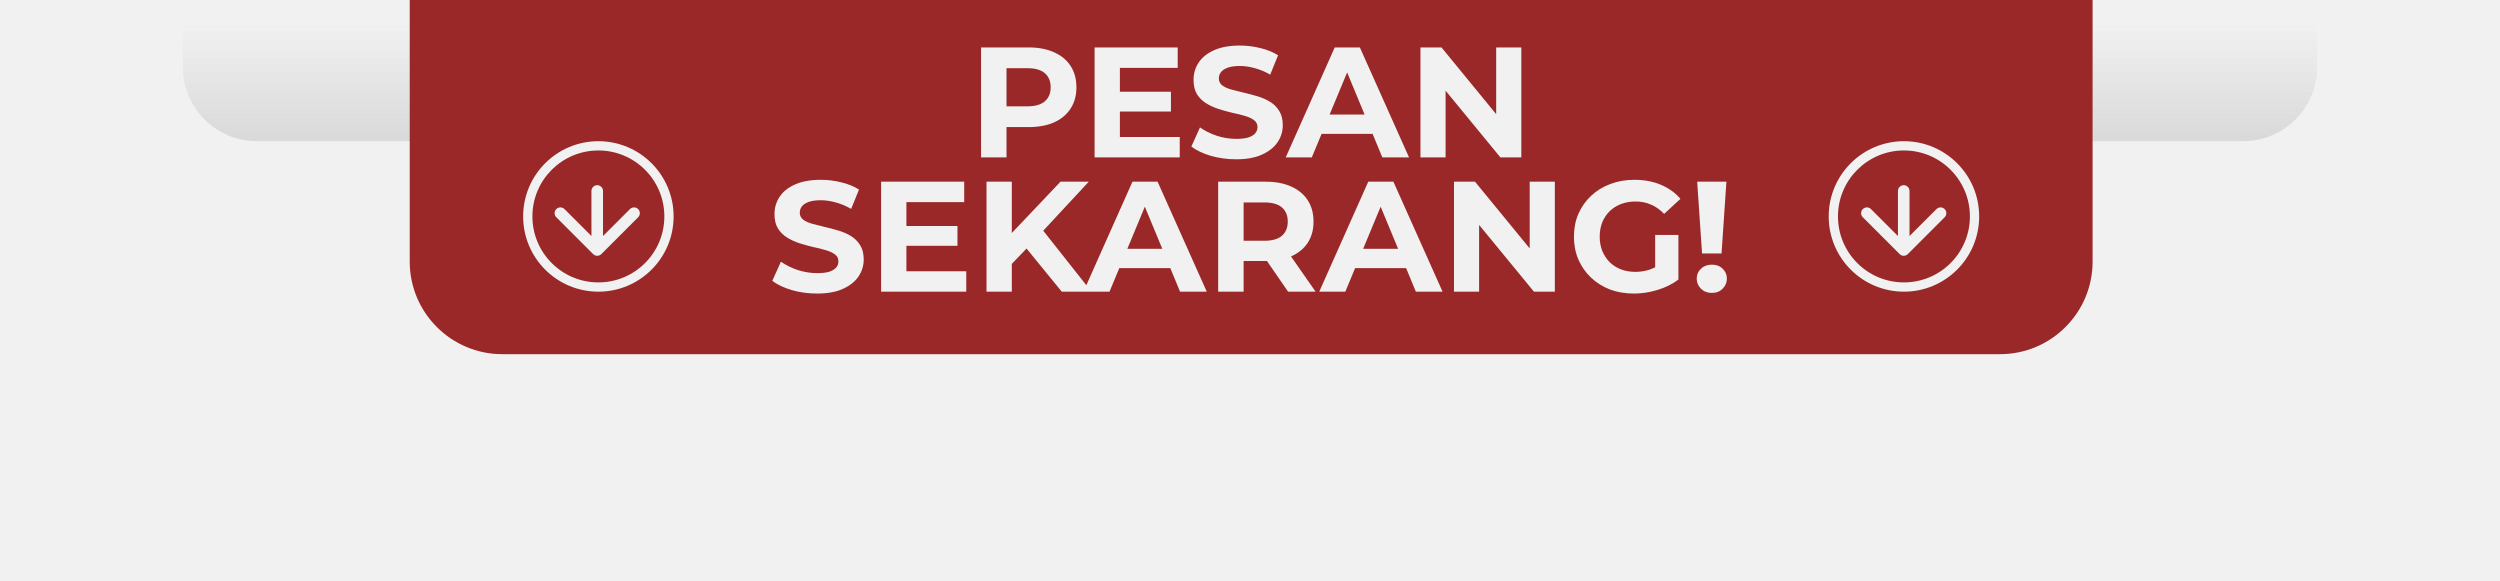 <svg width="1080" height="251" viewBox="0 0 1080 251" fill="none" xmlns="http://www.w3.org/2000/svg">
<rect x="0" y="0" width="1080" height="251" fill="#808080" stroke="none"/>
<g clip-path="url(#clip0_443_1343)">
<rect width="1080" height="251" fill="#F1F1F1"/>
<path d="M79 0H1001V29C1001 46.673 986.673 61 969 61H111C93.327 61 79 46.673 79 29V0Z" fill="url(#paint0_linear_443_1343)"/>
<path d="M177 0H904V113C904 135.091 886.091 153 864 153H217C194.909 153 177 135.091 177 113V0Z" fill="#9A2828"/>
<path d="M423.819 68V20.492H444.382C448.636 20.492 452.3 21.194 455.377 22.596C458.454 23.954 460.829 25.922 462.503 28.501C464.177 31.08 465.014 34.157 465.014 37.731C465.014 41.26 464.177 44.314 462.503 46.893C460.829 49.472 458.454 51.463 455.377 52.865C452.3 54.223 448.636 54.901 444.382 54.901H429.927L434.813 49.947V68H423.819ZM434.813 51.169L429.927 45.943H443.772C447.165 45.943 449.699 45.219 451.373 43.771C453.047 42.323 453.884 40.31 453.884 37.731C453.884 35.107 453.047 33.071 451.373 31.623C449.699 30.175 447.165 29.451 443.772 29.451H429.927L434.813 24.225V51.169ZM482.976 39.631H505.847V48.183H482.976V39.631ZM483.79 59.177H509.648V68H472.864V20.492H508.766V29.315H483.79V59.177ZM534.006 68.814C530.205 68.814 526.563 68.317 523.079 67.321C519.595 66.281 516.79 64.946 514.663 63.317L518.396 55.037C520.432 56.485 522.83 57.684 525.59 58.634C528.395 59.539 531.223 59.992 534.074 59.992C536.245 59.992 537.987 59.788 539.299 59.381C540.657 58.928 541.652 58.318 542.286 57.548C542.919 56.779 543.236 55.897 543.236 54.901C543.236 53.635 542.738 52.639 541.743 51.915C540.747 51.146 539.435 50.535 537.806 50.083C536.177 49.585 534.368 49.133 532.377 48.725C530.431 48.273 528.463 47.73 526.472 47.097C524.527 46.463 522.74 45.649 521.111 44.654C519.482 43.658 518.147 42.346 517.107 40.717C516.111 39.088 515.613 37.007 515.613 34.473C515.613 31.759 516.337 29.293 517.785 27.076C519.278 24.813 521.495 23.026 524.436 21.714C527.422 20.357 531.155 19.678 535.634 19.678C538.621 19.678 541.562 20.04 544.457 20.764C547.353 21.443 549.909 22.483 552.126 23.886L548.733 32.234C546.516 30.967 544.299 30.039 542.082 29.451C539.865 28.818 537.693 28.501 535.567 28.501C533.44 28.501 531.698 28.75 530.341 29.247C528.983 29.745 528.011 30.401 527.422 31.216C526.834 31.985 526.54 32.89 526.54 33.93C526.54 35.152 527.038 36.147 528.033 36.916C529.029 37.641 530.341 38.229 531.97 38.681C533.598 39.134 535.386 39.586 537.331 40.038C539.322 40.491 541.29 41.011 543.236 41.599C545.226 42.188 547.036 42.979 548.665 43.975C550.294 44.97 551.606 46.282 552.601 47.911C553.642 49.54 554.162 51.599 554.162 54.087C554.162 56.757 553.416 59.2 551.923 61.417C550.43 63.634 548.19 65.421 545.204 66.778C542.263 68.136 538.53 68.814 534.006 68.814ZM555.431 68L576.606 20.492H587.465L608.707 68H597.17L579.796 26.058H584.139L566.697 68H555.431ZM566.019 57.82L568.937 49.472H593.369L596.355 57.82H566.019ZM613.636 68V20.492H622.731L650.76 54.698H646.349V20.492H657.207V68H648.181L620.084 33.795H624.495V68H613.636ZM352.97 126.814C349.169 126.814 345.527 126.317 342.043 125.321C338.559 124.281 335.754 122.946 333.627 121.317L337.36 113.037C339.396 114.485 341.794 115.684 344.554 116.634C347.359 117.539 350.187 117.992 353.037 117.992C355.209 117.992 356.951 117.788 358.263 117.381C359.621 116.928 360.616 116.318 361.249 115.548C361.883 114.779 362.2 113.897 362.2 112.902C362.2 111.635 361.702 110.639 360.707 109.915C359.711 109.146 358.399 108.535 356.77 108.083C355.141 107.585 353.332 107.133 351.341 106.726C349.395 106.273 347.427 105.73 345.436 105.097C343.491 104.463 341.704 103.649 340.075 102.653C338.446 101.658 337.111 100.346 336.07 98.717C335.075 97.088 334.577 95.007 334.577 92.473C334.577 89.759 335.301 87.293 336.749 85.076C338.242 82.813 340.459 81.026 343.4 79.714C346.386 78.357 350.119 77.678 354.598 77.678C357.585 77.678 360.526 78.04 363.421 78.764C366.317 79.443 368.873 80.483 371.09 81.886L367.697 90.234C365.48 88.967 363.263 88.039 361.046 87.451C358.829 86.818 356.657 86.501 354.531 86.501C352.404 86.501 350.662 86.75 349.305 87.248C347.947 87.745 346.975 88.401 346.386 89.216C345.798 89.985 345.504 90.89 345.504 91.93C345.504 93.152 346.002 94.147 346.997 94.916C347.993 95.641 349.305 96.229 350.934 96.681C352.562 97.134 354.35 97.586 356.295 98.038C358.286 98.491 360.254 99.011 362.2 99.599C364.19 100.188 366 100.979 367.629 101.975C369.258 102.97 370.57 104.282 371.565 105.911C372.606 107.54 373.126 109.599 373.126 112.087C373.126 114.757 372.38 117.2 370.887 119.417C369.394 121.634 367.154 123.421 364.168 124.778C361.227 126.136 357.494 126.814 352.97 126.814ZM390.751 97.631H413.623V106.183H390.751V97.631ZM391.566 117.177H417.423V126H380.639V78.493H416.541V87.315H391.566V117.177ZM436.012 115.141L435.401 102.45L458.137 78.493H470.353L449.857 100.55L443.749 107.065L436.012 115.141ZM426.171 126V78.493H437.098V126H426.171ZM458.68 126L441.781 105.3L448.975 97.496L471.507 126H458.68ZM468.045 126L489.22 78.493H500.078L521.321 126H509.783L492.409 84.058H496.753L479.311 126H468.045ZM478.632 115.82L481.55 107.472H505.983L508.969 115.82H478.632ZM526.25 126V78.493H546.814C551.067 78.493 554.732 79.194 557.808 80.596C560.885 81.954 563.26 83.922 564.935 86.501C566.609 89.08 567.446 92.157 567.446 95.731C567.446 99.26 566.609 102.314 564.935 104.893C563.26 107.427 560.885 109.372 557.808 110.73C554.732 112.087 551.067 112.766 546.814 112.766H532.358L537.244 107.947V126H526.25ZM556.451 126L544.574 108.762H556.315L568.328 126H556.451ZM537.244 109.169L532.358 104.011H546.203C549.596 104.011 552.13 103.287 553.804 101.839C555.478 100.346 556.315 98.31 556.315 95.731C556.315 93.107 555.478 91.071 553.804 89.623C552.13 88.175 549.596 87.451 546.203 87.451H532.358L537.244 82.225V109.169ZM569.913 126L591.087 78.493H601.946L623.189 126H611.651L594.277 84.058H598.621L581.179 126H569.913ZM580.5 115.82L583.418 107.472H607.851L610.837 115.82H580.5ZM628.118 126V78.493H637.212L665.242 112.698H660.83V78.493H671.689V126H662.663L634.565 91.795H638.977V126H628.118ZM705.868 126.814C702.113 126.814 698.652 126.226 695.485 125.05C692.363 123.828 689.625 122.109 687.273 119.892C684.965 117.675 683.155 115.073 681.843 112.087C680.576 109.101 679.943 105.821 679.943 102.246C679.943 98.672 680.576 95.392 681.843 92.405C683.155 89.419 684.988 86.818 687.34 84.601C689.693 82.384 692.453 80.687 695.62 79.51C698.788 78.289 702.271 77.678 706.072 77.678C710.28 77.678 714.058 78.379 717.406 79.782C720.799 81.185 723.65 83.221 725.957 85.89L718.899 92.405C717.18 90.596 715.302 89.261 713.266 88.401C711.23 87.496 709.013 87.044 706.615 87.044C704.307 87.044 702.204 87.406 700.303 88.13C698.403 88.854 696.751 89.894 695.349 91.252C693.992 92.609 692.928 94.215 692.159 96.07C691.435 97.925 691.073 99.984 691.073 102.246C691.073 104.463 691.435 106.499 692.159 108.354C692.928 110.209 693.992 111.838 695.349 113.241C696.751 114.598 698.38 115.639 700.235 116.363C702.136 117.087 704.217 117.449 706.479 117.449C708.651 117.449 710.755 117.109 712.791 116.431C714.872 115.707 716.886 114.508 718.831 112.834L725.075 120.774C722.496 122.72 719.487 124.213 716.049 125.253C712.655 126.294 709.262 126.814 705.868 126.814ZM715.031 119.349V101.5H725.075V120.774L715.031 119.349ZM735.288 109.508L733.184 78.493H745.808L743.704 109.508H735.288ZM739.496 126.543C737.596 126.543 736.035 125.932 734.813 124.711C733.591 123.489 732.981 122.041 732.981 120.367C732.981 118.648 733.591 117.222 734.813 116.091C736.035 114.915 737.596 114.327 739.496 114.327C741.441 114.327 743.002 114.915 744.179 116.091C745.4 117.222 746.011 118.648 746.011 120.367C746.011 122.041 745.4 123.489 744.179 124.711C743.002 125.932 741.441 126.543 739.496 126.543Z" fill="#F1F1F1"/>
<path fill-rule="evenodd" clip-rule="evenodd" d="M258.5 122C274.24 122 287 109.24 287 93.5C287 77.76 274.24 65 258.5 65C242.76 65 230 77.76 230 93.5C230 109.24 242.76 122 258.5 122ZM291 93.5C291 111.449 276.449 126 258.5 126C240.551 126 226 111.449 226 93.5C226 75.551 240.551 61 258.5 61C276.449 61 291 75.551 291 93.5Z" fill="#F1F1F1"/>
<path fill-rule="evenodd" clip-rule="evenodd" d="M822.5 122C838.24 122 851 109.24 851 93.5C851 77.76 838.24 65 822.5 65C806.76 65 794 77.76 794 93.5C794 109.24 806.76 122 822.5 122ZM855 93.5C855 111.449 840.449 126 822.5 126C804.551 126 790 111.449 790 93.5C790 75.551 804.551 61 822.5 61C840.449 61 855 75.551 855 93.5Z" fill="#F1F1F1"/>
<path fill-rule="evenodd" clip-rule="evenodd" d="M259.768 109.768C258.792 110.744 257.209 110.744 256.232 109.768L240.323 93.858C239.346 92.882 239.346 91.299 240.323 90.322C241.299 89.346 242.882 89.346 243.858 90.322L255.5 101.964L255.5 82.5C255.5 81.119 256.62 80 258 80C259.381 80 260.5 81.119 260.5 82.5L260.5 101.964L272.142 90.322C273.119 89.346 274.702 89.346 275.678 90.322C276.654 91.299 276.654 92.882 275.678 93.858L259.768 109.768Z" fill="#F1F1F1"/>
<path fill-rule="evenodd" clip-rule="evenodd" d="M824.178 109.768C823.201 110.744 821.618 110.744 820.642 109.768L804.732 93.858C803.756 92.882 803.756 91.299 804.732 90.322C805.709 89.346 807.291 89.346 808.268 90.322L819.91 101.964L819.91 82.5C819.91 81.119 821.029 80 822.41 80C823.791 80 824.91 81.119 824.91 82.5L824.91 101.964L836.552 90.322C837.528 89.346 839.111 89.346 840.088 90.322C841.064 91.299 841.064 92.882 840.088 93.858L824.178 109.768Z" fill="#F1F1F1"/>
</g>
<defs>
<linearGradient id="paint0_linear_443_1343" x1="540" y1="0" x2="540" y2="61" gradientUnits="userSpaceOnUse">
<stop offset="0.172" stop-color="#D9D9D9" stop-opacity="0"/>
<stop offset="1" stop-color="#D9D9D9"/>
</linearGradient>
<clipPath id="clip0_443_1343">
<rect width="1080" height="251" fill="white"/>
</clipPath>
</defs>
</svg>
